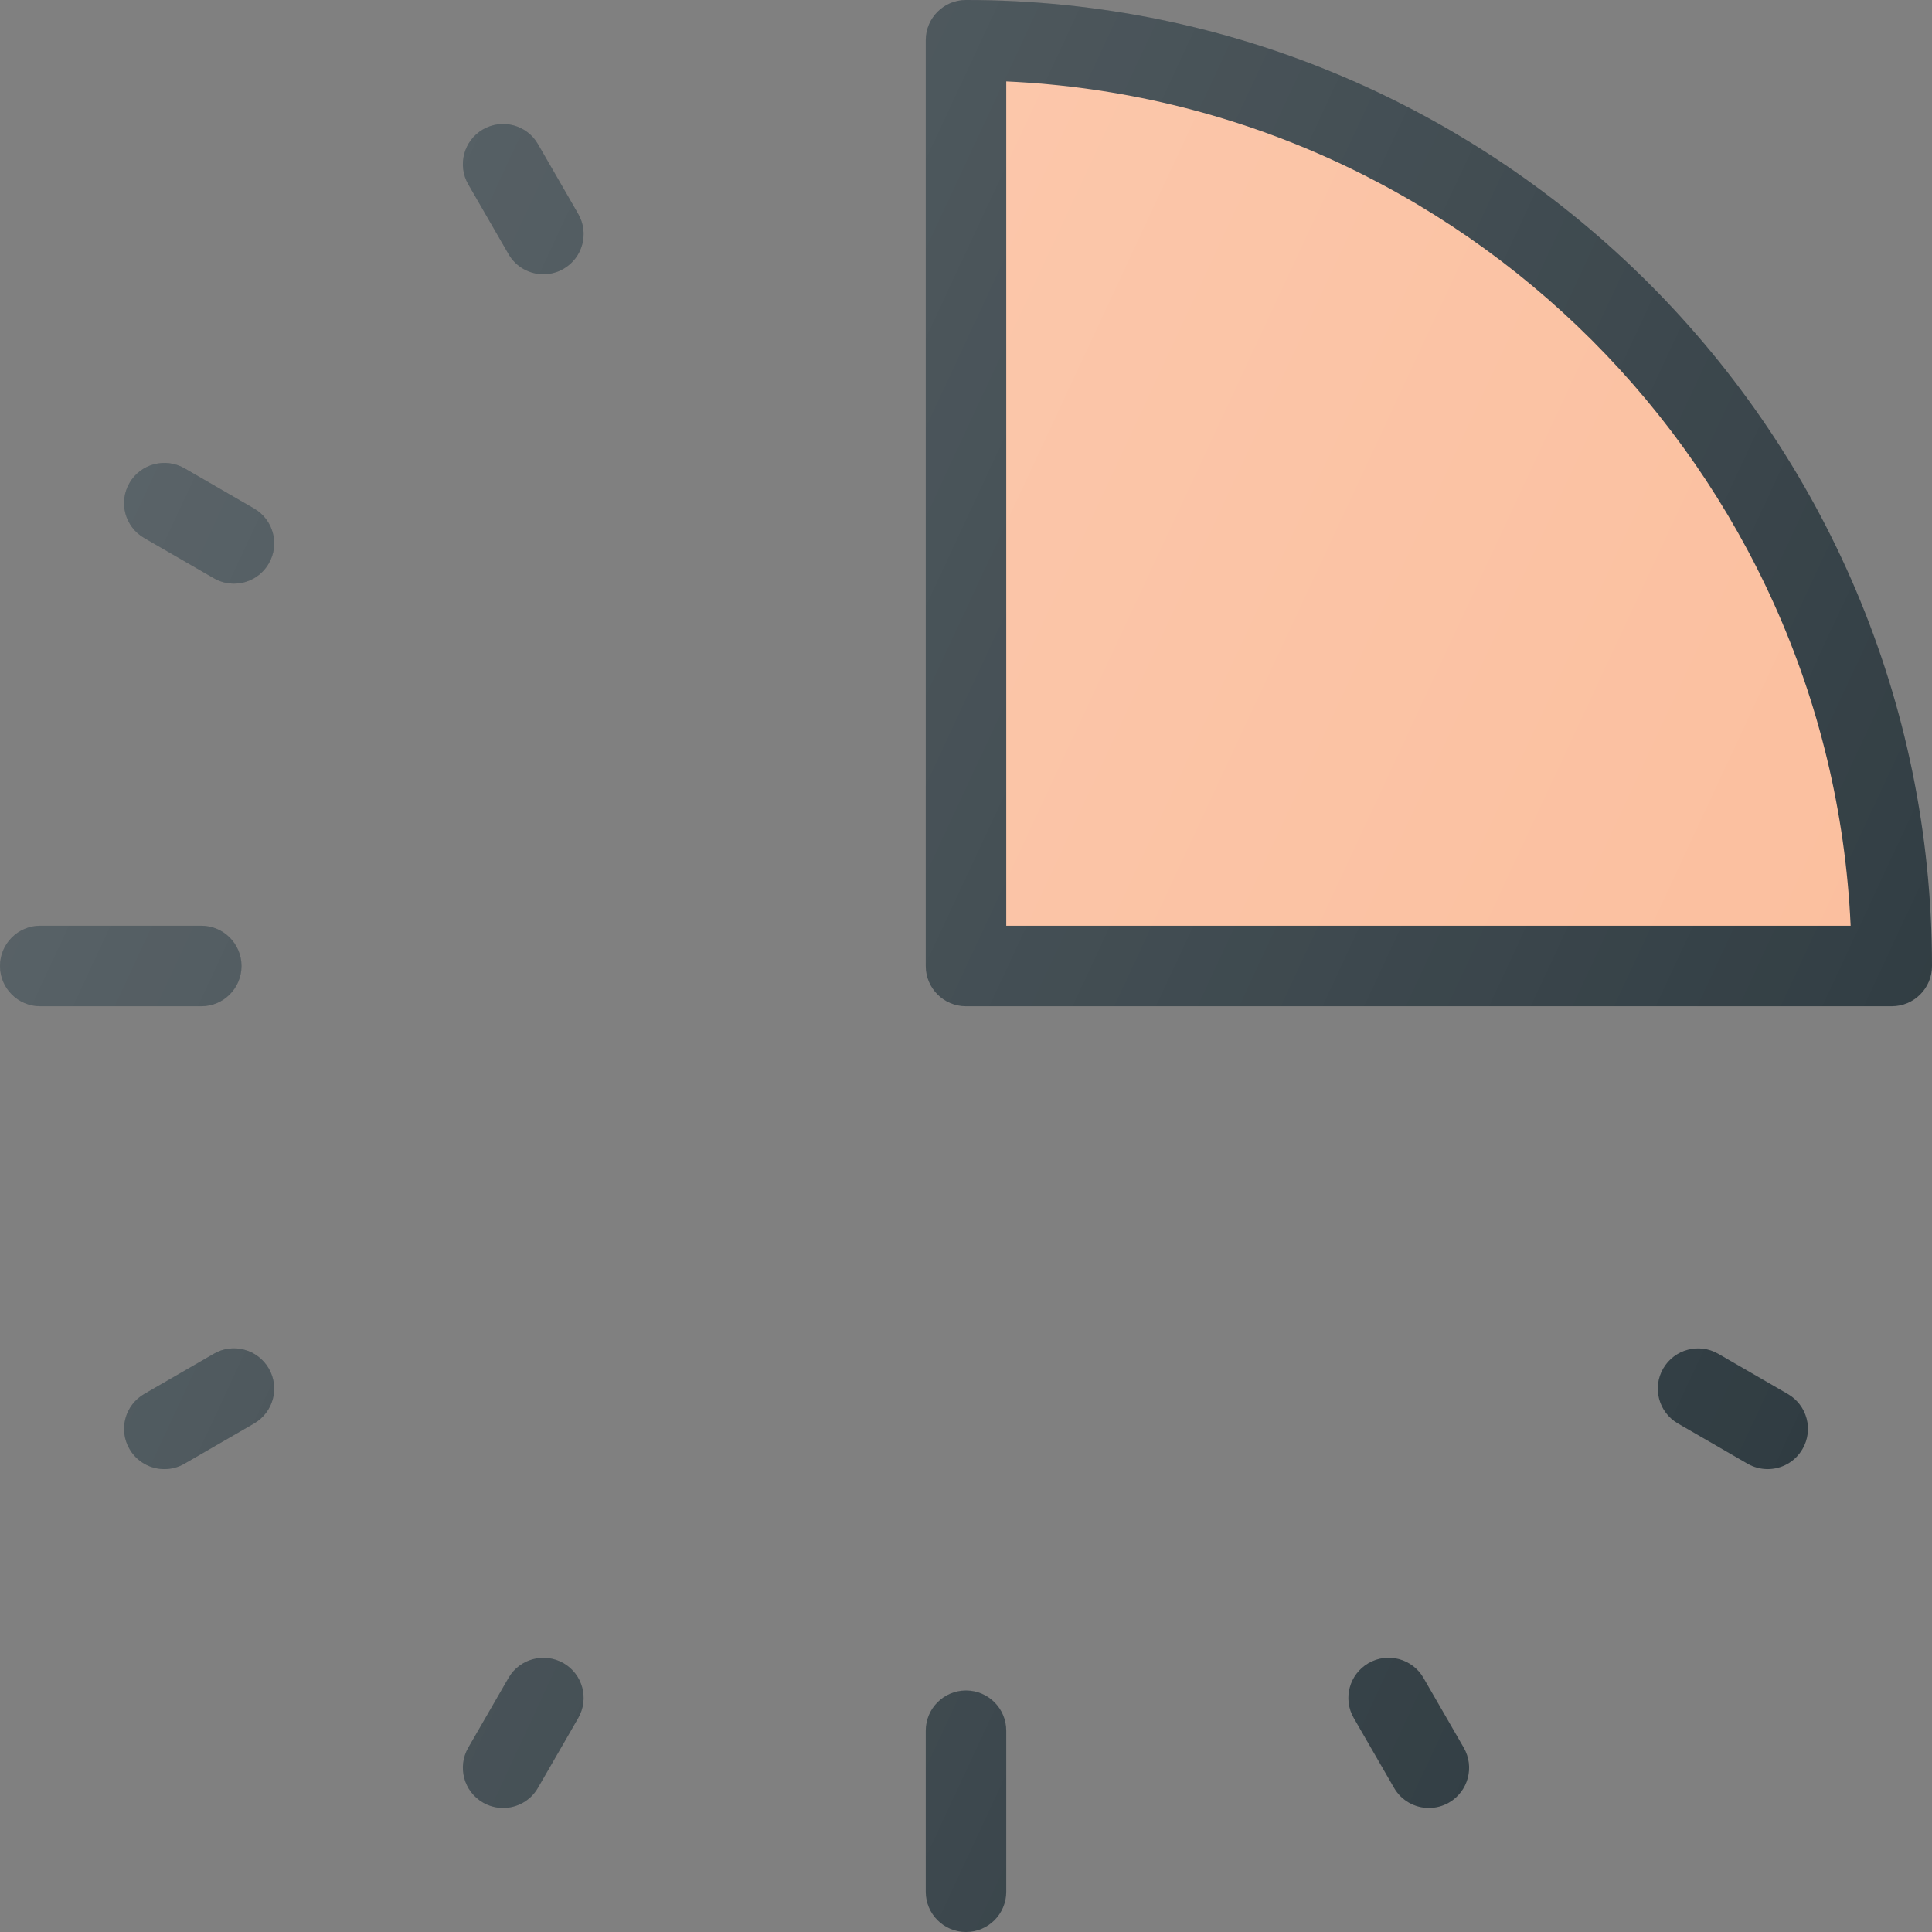 <?xml version="1.0" encoding="iso-8859-1"?>
<!-- Generator: Adobe Illustrator 19.0.0, SVG Export Plug-In . SVG Version: 6.00 Build 0)  -->
<svg version="1.1" id="Capa_1" xmlns="http://www.w3.org/2000/svg" xmlns:xlink="http://www.w3.org/1999/xlink" x="0px" y="0px"
	 viewBox="0 0 512 512" style="enable-background:new 0 0 512 512;" xml:space="preserve">
<rect x="0" y="0" width="512" height="512" fill="#808080" stroke="none"/>
<g>
	<path style="fill:#303C42;" d="M256,448c-5.896,0-10.667,4.771-10.667,10.667v42.667c0,5.896,4.771,10.667,10.667,10.667
		c5.896,0,10.667-4.771,10.667-10.667v-42.667C266.667,452.771,261.896,448,256,448z"/>
	<path style="fill:#303C42;" d="M142.563,38.198c-2.938-5.104-9.458-6.854-14.563-3.906c-5.104,2.948-6.854,9.469-3.896,14.573
		l10.667,18.479c1.958,3.417,5.563,5.333,9.229,5.333c1.813,0,3.646-0.458,5.333-1.427c5.104-2.948,6.854-9.469,3.896-14.573
		L142.563,38.198z"/>
	<path style="fill:#303C42;" d="M377.229,444.656c-2.938-5.104-9.479-6.844-14.563-3.906c-5.104,2.948-6.854,9.469-3.896,14.573
		l10.667,18.479c1.958,3.417,5.563,5.333,9.229,5.333c1.813,0,3.646-0.458,5.333-1.427c5.104-2.948,6.854-9.469,3.896-14.573
		L377.229,444.656z"/>
	<path style="fill:#303C42;" d="M67.333,134.76l-18.458-10.667c-5.083-2.906-11.604-1.198-14.563,3.906
		c-2.958,5.094-1.208,11.625,3.896,14.573l18.458,10.667c1.688,0.969,3.521,1.427,5.333,1.427c3.667,0,7.25-1.906,9.229-5.333
		C74.188,144.24,72.438,137.708,67.333,134.76z"/>
	<path style="fill:#303C42;" d="M473.792,369.427l-18.458-10.667c-5.063-2.917-11.604-1.198-14.563,3.906
		c-2.958,5.094-1.208,11.625,3.896,14.573l18.458,10.667c1.688,0.969,3.521,1.427,5.333,1.427c3.667,0,7.25-1.906,9.229-5.333
		C480.646,378.906,478.896,372.375,473.792,369.427z"/>
	<path style="fill:#303C42;" d="M64,256c0-5.896-4.771-10.667-10.667-10.667H10.667C4.771,245.333,0,250.104,0,256
		c0,5.896,4.771,10.667,10.667,10.667h42.667C59.229,266.667,64,261.896,64,256z"/>
	<path style="fill:#303C42;" d="M56.667,358.76l-18.458,10.667c-5.104,2.948-6.854,9.479-3.896,14.573
		c1.979,3.427,5.563,5.333,9.229,5.333c1.813,0,3.667-0.458,5.333-1.427l18.458-10.667c5.104-2.948,6.854-9.479,3.896-14.573
		C68.271,357.542,61.688,355.813,56.667,358.76z"/>
	<path style="fill:#303C42;" d="M149.333,440.75c-5.083-2.906-11.625-1.188-14.563,3.906l-10.667,18.479
		c-2.958,5.104-1.208,11.625,3.896,14.573c1.688,0.969,3.521,1.427,5.333,1.427c3.667,0,7.271-1.917,9.229-5.333l10.667-18.479
		C156.188,450.219,154.438,443.698,149.333,440.75z"/>
	<path style="fill:#303C42;" d="M256,0c-5.896,0-10.667,4.771-10.667,10.667V256c0,5.896,4.771,10.667,10.667,10.667h245.333
		c5.896,0,10.667-4.771,10.667-10.667C512,114.844,397.167,0,256,0z"/>
</g>
<path style="fill:#FBBE9D;" d="M266.667,245.333V21.573c120.917,5.438,218.313,102.844,223.771,223.76H266.667z"/>
<linearGradient id="SVGID_1_" gradientUnits="userSpaceOnUse" x1="-45.53" y1="639.555" x2="-23.858" y2="629.453" gradientTransform="matrix(21.333 0 0 -21.333 996.333 13791.667)">
	<stop  offset="0" style="stop-color:#FFFFFF;stop-opacity:0.2"/>
	<stop  offset="1" style="stop-color:#FFFFFF;stop-opacity:0"/>
</linearGradient>
<path style="fill:url(#SVGID_1_);" d="M256,448c-5.896,0-10.667,4.771-10.667,10.667v42.667c0,5.896,4.771,10.667,10.667,10.667
	c5.896,0,10.667-4.771,10.667-10.667v-42.667C266.667,452.771,261.896,448,256,448z M142.563,38.198
	c-2.938-5.104-9.458-6.854-14.563-3.906c-5.104,2.948-6.854,9.469-3.896,14.573l10.667,18.479c1.958,3.417,5.563,5.333,9.229,5.333
	c1.813,0,3.646-0.458,5.333-1.427c5.104-2.948,6.854-9.469,3.896-14.573L142.563,38.198z M377.229,444.656
	c-2.938-5.104-9.479-6.844-14.563-3.906c-5.104,2.948-6.854,9.469-3.896,14.573l10.667,18.479c1.958,3.417,5.563,5.333,9.229,5.333
	c1.813,0,3.646-0.458,5.333-1.427c5.104-2.948,6.854-9.469,3.896-14.573L377.229,444.656z M67.333,134.76l-18.458-10.667
	c-5.083-2.906-11.604-1.198-14.563,3.906c-2.958,5.094-1.208,11.625,3.896,14.573l18.458,10.667
	c1.688,0.969,3.521,1.427,5.333,1.427c3.667,0,7.25-1.906,9.229-5.333C74.188,144.24,72.438,137.708,67.333,134.76z
	 M473.792,369.427l-18.458-10.667c-5.063-2.917-11.604-1.198-14.563,3.906c-2.958,5.094-1.208,11.625,3.896,14.573l18.458,10.667
	c1.688,0.969,3.521,1.427,5.333,1.427c3.667,0,7.25-1.906,9.229-5.333C480.646,378.906,478.896,372.375,473.792,369.427z M64,256
	c0-5.896-4.771-10.667-10.667-10.667H10.667C4.771,245.333,0,250.104,0,256c0,5.896,4.771,10.667,10.667,10.667h42.667
	C59.229,266.667,64,261.896,64,256z M56.667,358.76l-18.458,10.667c-5.104,2.948-6.854,9.479-3.896,14.573
	c1.979,3.427,5.563,5.333,9.229,5.333c1.813,0,3.667-0.458,5.333-1.427l18.458-10.667c5.104-2.948,6.854-9.479,3.896-14.573
	C68.271,357.542,61.688,355.813,56.667,358.76z M149.333,440.75c-5.083-2.906-11.625-1.188-14.563,3.906l-10.667,18.479
	c-2.958,5.104-1.208,11.625,3.896,14.573c1.688,0.969,3.521,1.427,5.333,1.427c3.667,0,7.271-1.917,9.229-5.333l10.667-18.479
	C156.188,450.219,154.438,443.698,149.333,440.75z M256,0c-5.896,0-10.667,4.771-10.667,10.667V256
	c0,5.896,4.771,10.667,10.667,10.667h245.333c5.896,0,10.667-4.771,10.667-10.667C512,114.844,397.167,0,256,0z"/>
<g>
</g>
<g>
</g>
<g>
</g>
<g>
</g>
<g>
</g>
<g>
</g>
<g>
</g>
<g>
</g>
<g>
</g>
<g>
</g>
<g>
</g>
<g>
</g>
<g>
</g>
<g>
</g>
<g>
</g>
</svg>

